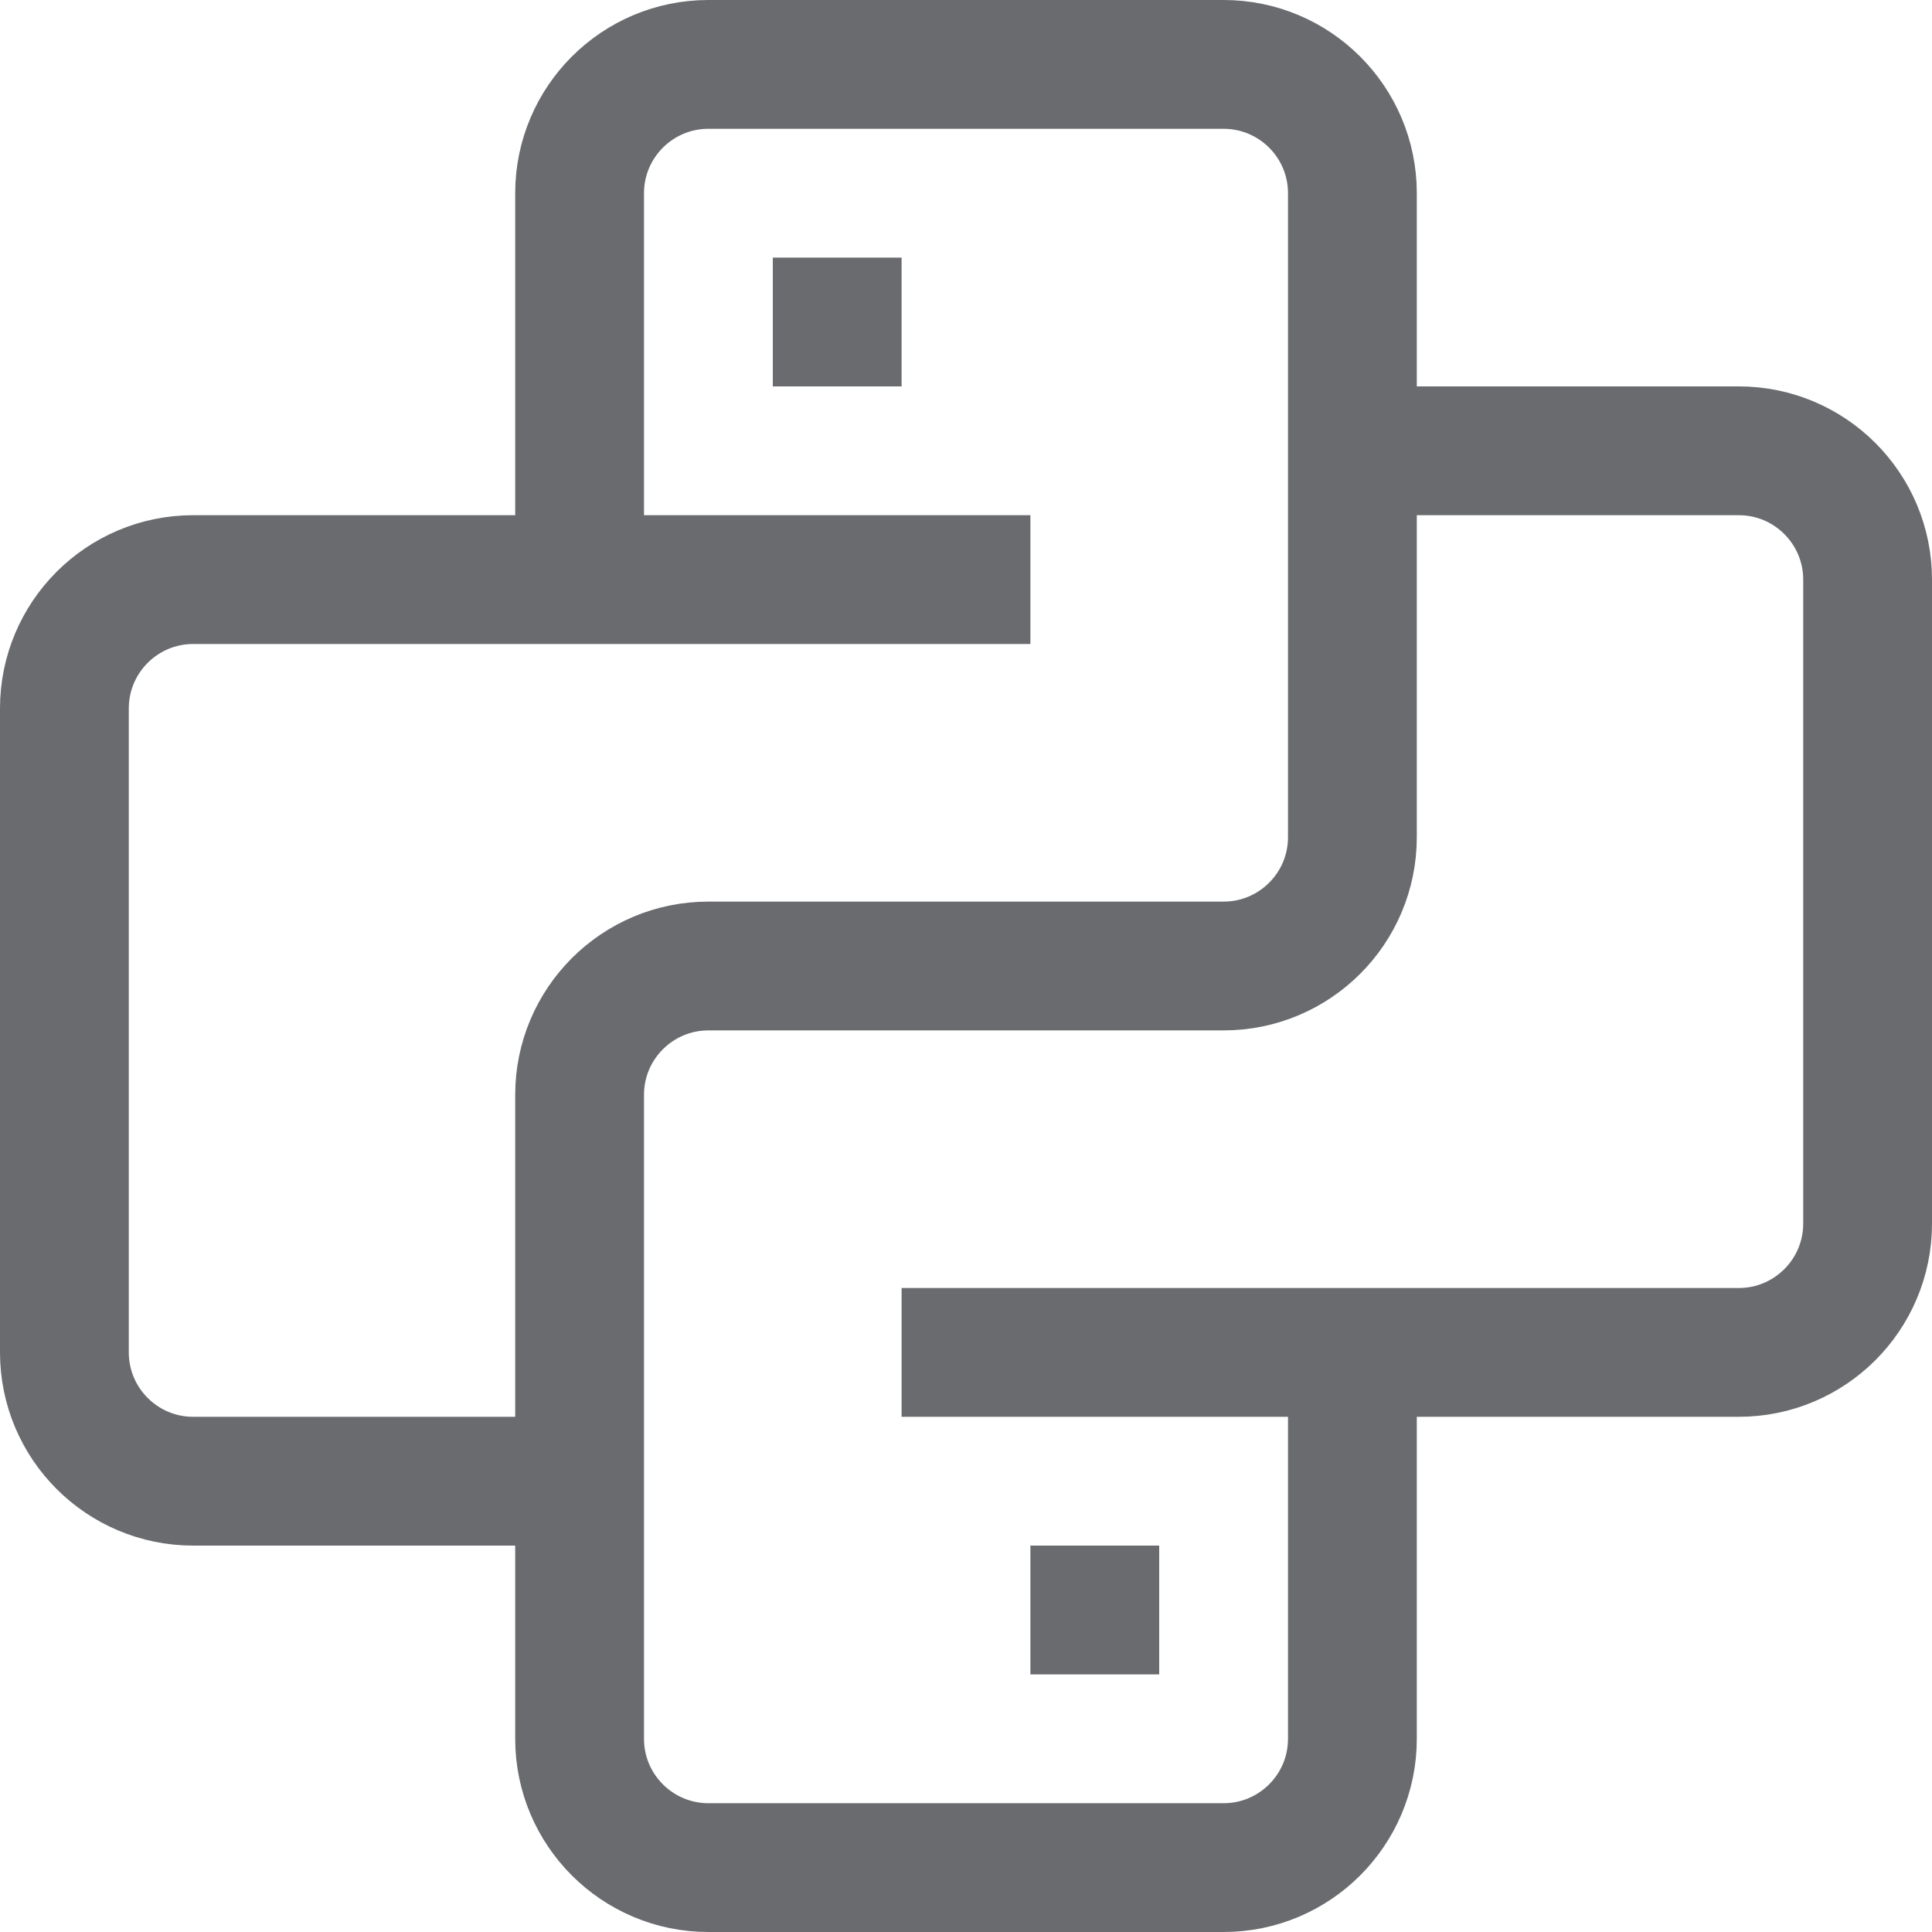 <svg width="15" height="15" viewBox="0 0 15 15" fill="none" xmlns="http://www.w3.org/2000/svg">
<g clip-path="url(#clip0_1500_5201)">
<path d="M6 2.5H7M4.5 4V1.5C4.5 0.948 4.948 0.5 5.5 0.5H9.5C10.052 0.5 10.5 0.948 10.5 1.5V6.5C10.5 7.052 10.052 7.5 9.5 7.5H5.5C4.948 7.5 4.5 7.948 4.5 8.5V13.5C4.5 14.052 4.948 14.5 5.5 14.5H9.5C10.052 14.5 10.5 14.052 10.5 13.5V11M8 4.5H1.5C0.948 4.5 0.5 4.948 0.5 5.5V10.5C0.5 11.052 0.948 11.5 1.5 11.5H4.5M7 10.5H13.5C14.052 10.5 14.5 10.052 14.5 9.5V4.5C14.5 3.948 14.052 3.5 13.5 3.5H10.5M8 12.5H9" stroke="#696B6F"/>
</g>
<defs>
<clipPath id="clip0_1500_5201">
<rect width="15" height="15" fill="white"/>
</clipPath>
</defs>
</svg>
